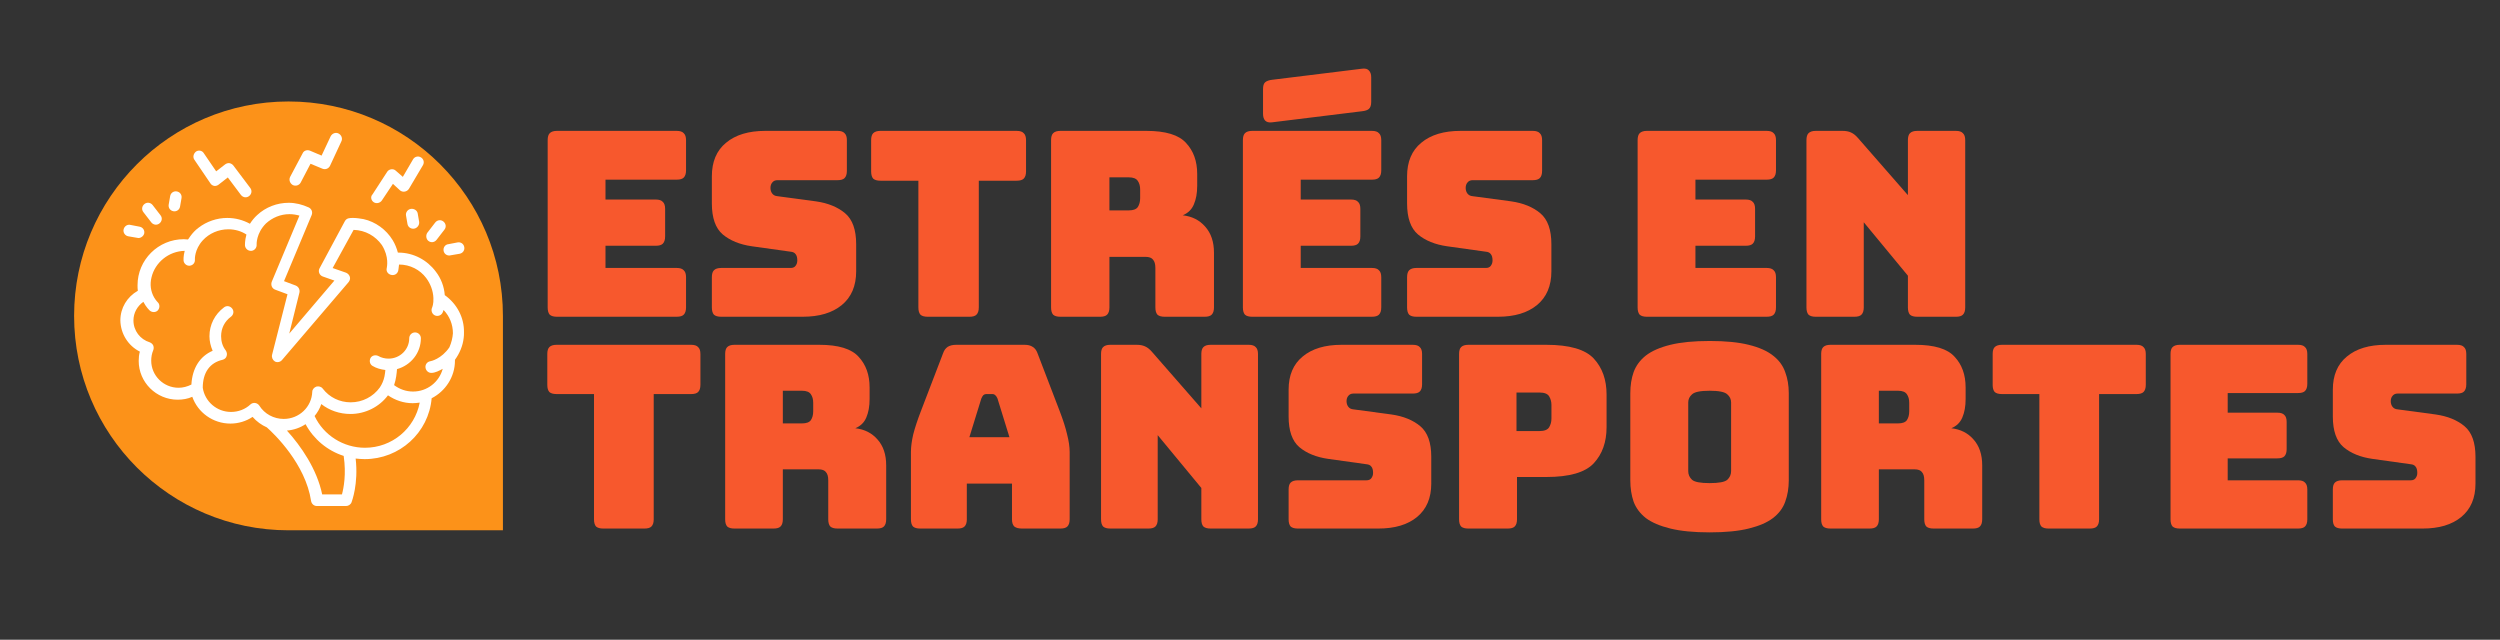 <?xml version="1.0" encoding="UTF-8" standalone="no"?>
<!-- Created with Inkscape (http://www.inkscape.org/) -->

<svg
   width="297mm"
   height="76mm"
   viewBox="0 0 297 76"
   version="1.1"
   id="svg5"
   inkscape:version="1.1.1 (3bf5ae0d25, 2021-09-20)"
   sodipodi:docname="dibujo.svg"
   inkscape:export-filename="C:\Users\victo\Desktop\dibujo.png"
   inkscape:export-xdpi="96"
   inkscape:export-ydpi="96"
   xmlns:inkscape="http://www.inkscape.org/namespaces/inkscape"
   xmlns:sodipodi="http://sodipodi.sourceforge.net/DTD/sodipodi-0.dtd"
   xmlns="http://www.w3.org/2000/svg"
   xmlns:svg="http://www.w3.org/2000/svg">
  <rect x="0" y="0" width="297" height="76" fill="#333333" stroke="none"/>
  <style
     type="text/css"
     id="style2">
    @font-face {
    font-family: &quot;Bungee&quot;;
    font-weight: normal; /* descriptors should match your styles */
    src: url(&quot;data:application/font-woff,wOFF%00%01%00%00%00%00%12%AC%00%12%00%00%00%008%DC%00%01%00%00%00%00%00%00%00%00%00%00%00%00%00%00%00%00%00%00%00%00%00%00FFTM%00%00%01%94%00%00%00%1C%00%00%00%1C%8B%7B%DFqGDEF%00%00%01%B0%00%00%00%1C%00%00%00%1E%00%27%00%23GPOS%00%00%01%CC%00%00%03%D3%00%00%21%C6%98%CD%AC%23GSUB%00%00%05%A0%00%00%00%7C%00%00%00%DE%1B%A53vOS%2F2%00%00%06%1C%00%00%00L%00%00%00%60%99%15%E8%D5cmap%00%00%06h%00%00%00%92%00%00%01%9AlT%5C%85cvt%20%00%00%06%FC%00%00%00P%00%00%00P%1E%3E%25~fpgm%00%00%07L%00%00%01%B1%00%00%02eS%B4%2F%A7gasp%00%00%09%00%00%00%00%08%00%00%00%08%00%00%00%10glyf%00%00%09%08%00%00%05%5D%00%00%08%1C%25%80%E7%DChead%00%00%0Eh%00%00%005%00%00%006%15%EA%BB%C5hhea%00%00%0E%A0%00%00%00%20%00%00%00%24%12%D8%00Vhmtx%00%00%0E%C0%00%00%00%5E%00%00%00th%8E%04%FDloca%00%00%0F%20%00%00%00%25%00%00%00%3C%26%8E%29.maxp%00%00%0FH%00%00%00%20%00%00%00%20%017%00%E8name%00%00%0Fh%00%00%02%0B%00%00%04%B0Op%A6%10post%00%00%11t%00%00%00v%00%00%00%E2%CA%18%7F0prep%00%00%11%EC%00%00%00%BD%00%00%011%C6%F4%FC6%00%00%00%01%00%00%00%00%DA%87o%8F%00%00%00%00%D2%D6%BEa%00%00%00%00%DE%1D%B1%80x%DAc%60d%60%60%E0%01b1%20fb%60%04B%19%20f%01%F3%18%00%04%D2%00Kx%DA%CDZ%BDo%D3%40%14%BF%A4%A8%D0%08%25-%CA%88%C4%0A%08%21%A42%F0%07T%A8C%C5%80%18%B300%15U2B%2C%CC%9D%BB%7B%EE%EC9%BBg%CF7%7B%BF%81%C9b%F2%F1%EE%7C%CE%7D%F8%CE%E7K%EEP%7B%8A%13%C7%F1%BB%97%DF%FB%BD%CF%06%CD%10B%0B%F4%1E%7DB%F3%8B%8FW_%D0%F2%FB%D7%9F7%E89z%04%EF%23J%D1%1C%9Ef%C6%D9%FC%FA%DB%8F%1B%B4%FCu%0D%C75%7Fg%C6%8F%08%AE%1F%A3%A5%F8%D4i%F7%BC%BA%40%F3%D5%07%F4%04%A1%D5%CB%D5%3B%F4%1A%BD%05I%84b%8AQ%92%3F%DA%B0%95Hv%0D%8BP%92D6%01%BDI%22%BD%89XM%22%BD%93i.wI%82I%3A%C4%CFi%AE%21Ob2%3C%15%CA%ED%D6%8A%12%E6%C7%92f%FCU%C9%8E%FB%C86%F5f1%40%AC%92nv%B2q8%5E%B1%11%D6d%E7%26%07%D3xQ%02%99e%3A%AFT%F1%96%AF%E3%EC%17f%CB%106%82%BF%97%3D6S%ECAsz%3B%D5bm%23Q%E8%F9%D8%C7%98%DD%AE%5CW%C8%21%8D%3Cgg%CCR%3A%87%DD9L%8D%E3zD%1F%DE1%C5.B%D3f%AA%F5B%AC%D3a%D2%C9%1EbBo%F9%B9%C0D%B5%27%3B%F3a%22%A4ai%D3%F18%A9V%1C%2Aw%C7%F2%3C%C8%C6%0Ef%D4C%5DL%CC%C5%27%1B%5D%17z%A9XO%D8r%F7%5C%D2%C2%81I%23s%B8%E2oF%AD%C3%B9T%07%F8C%FC%A8%B9%E0%C7u%B0%17%0B%ADG%ABB%29%3B%A8z%A4%2Fha%F1%09%87%B7%B4M%DB%F8%7C~%E8%E9%F1%23%FFPr%8F%90%60%08%EE%B3%B3%DF%BF%C5%9Dd%E75%11%F2%A5%FF%FE%89%F1%24%24~%27%AE2SU%5B%BEl%F3P%BF%85%2FNj%9E%B9~%40%7DZJ%D9%24Y%B59%B3%3C%E6%CFNY%F7%7D%F6%E7%EC%2Ft%E9oxM%82%93T%8BD%F9vyD%B9%05%C4%F6%CA%40%2F%B2mb%EA%EB%B4z%99%C2%F2%AC%C2%04%7B%E6%7C%15j%9E%9A%5E%FF%C6%8E%B2J%1D%96%AE%7F%28%E8g%D8%21%8B%1D%EB%E9%3D%C8%AD%C6%E5%EE%DF%F5%A7%E2%99%CB%EE%F1%F0%EFz%90%18%D5%8A%A8%3FbjfL%90%94Z9%FE%D4%07s%1Cp%9C%F9%E3%FF%CE%EB%FB%E0%01%9EV%D9%EAHW%8D%C9%17D%22_%8C%06%A9Xv%28%86%DDX%FFT%EB%96%E4%F1%E4%9En%BB%D7%87%D4-%F6N.%24%1A%C6%97K%B7%3C%8E%97cr%1D%D5%3C%A6%5BG.6%E67%1A%9A%B5%C5n%98%D9%3A%0C_%87%8F%E0%F0l%C3%F9%E0%D6%97%E8QC%F0l%DBG%A5%11m2%C8%8C%95%B1%13%91%DEl%5C%E33%C4%B6j%2B_%1DC%CF%E9%86%FE%96%FD9%FBt%2F%8B.%60%BD%D2%EA%C9%82%F5%E6%ED%5D%7B%C7Q%DE%C4%AB%B4%87%DF%7D%BC%9B%F3%B1%D1%ECo%15%CCk%C7%94%B0T%26%0D%8D%3AU%02%96a%AB%1F%17%0C%D9q%9E%0D%EB%3C%9D%0F%B6%2B%D3%B3%13hp%09%DAeV%7F%2B%24%AB%CC%0E%863%A6%F0%D9n%8A%16%2A%DB%85%7F%D7i%FE%A7%E5%E9%EE%2B%F7%04%CC%C6%C7%10%AC%F7%AC%C1%1A%C7%84%27%3C%3E%EC%A6%1C%DE%3D%2B%DE%17%E5%23%13N%93%8D2%86%D4c%7Do%97%0F%DD%F8%0C2%85%F4%9Djl%1Ec%ABw%84Dl%99%5Ez%27%B9%3CN%16%86g%93%5D%97%919%EE%C9x%DC%CB%D4%D8%AF%B3%B8%9BH%1E%923%EC%B2%BB~%CA%CBo%ECgh%ACj%EE%90%FE%2A4%BFZ%EA.%EC%C9WdZ%A4%D0%D9%CAX%C8%E2%E4%F4~%C8%B6%8F%CAW%CE%B3%DC%CE%B3%40%0C%B0%23%9E%91%18%B3%2CeF%DB%A4%99%EF%25%9A%01%1D%C1c%C9%7Fsq%82%1Ew%BF%BC%60%BF%9E%10W%E7p%FD%08%1D%F3%F7%9E%C2%D5%25%AC%93%7F%83%22%C9%D9%00x%DAc%60d%60%60%E0bpcH%60%60rq%F3%09a%E0%CBI%2C%C9c%90b%60%01%8A3%FC%FF%CF%C0%08%84%02%0CL%CE%8E%21%0A%0C%12A%FE%BE%0A%40%1EL%1CD3%01%95120%E5%E4%27%E70%F0%E5%17%A5%E41%88%80E%18%C0%24P%86%81%0D%A8%83%0D%C8c%02%CA%18%40YN%0C%11%0C%CC%60%15%02%60q%09%A8%1E%18%C6%2F%C7%C8%20%04%C4%7CP%3B%F0%88%02%00%3B%25%11%5Cx%DAc%60f%3E%C78%81%81%95%81%85%D5%98%E5%2C%03%03%C3%2C%08%CD%04%C2i%0CH%40%81%81%81%1DH1%C2%F8%29YE%0A%0C%0E%0C%0A%AA%7F%D8%1E%FE%7B%C8%C0%C0%2B%C4%5E%AE%C0%C08%19%24%C7%C2%C0z%18%AC%85%19%00y%D9%0Dax%DAc%60%60%60f%80%60%19%06F%06%10%98%02%E41%82%F9%2C%0C%15%40Z%8AA%00%28%C2%C5%A0%C0%A0%C3%E0%C8%E0%CA%10%C0%10%C2%B0%80%E1%A4%02%97%82%BEB%BC%EA%9F%FF%FF%81j%60r~%0CA%609%06%98%DC%FF%C7%FFo%FC%3F%F2%FF%E0%FF%9D%FFw%FC%CF%FD%EF%FA%80%FF%FE%EB%FB%7Bn%29%40%ED%C2%01%18%D9%18%E0%0A%18%99%80%04%13%BA%02%88%93a%80%05%9B%21%AC%40%CC%06%E3%B0sp2pq%F30%90%04%F8%18%A8%02x%C9%D2%05%00%FA%09%22%87%00%00%00%00%05%C3%05%C3%01%87%01%3B%01%5C%01o%01u%01%7F%01%83%01%8C%01%91%01%AC%02%1A%01%D1%01%BC%01%C0%01%C5%01%CB%01%D1%01%D5%01%DF%01g%01_%01B%01N%01x%01P%01Y%01%BE%00%C7%01%94%01%85%00%AF%00%2B%00-%01%B4%01%C8%00D%05%11x%DA%5DQ%BBN%5BA%10%DD%0D%0F%03%81%C4%D8%209%DA%14%B3%99%90%C6%7B%A1%05%09%C4%D5%8Dbd%3B%85%E5%08i7r%91%8Bq%01%1F%40%81D%0D%DA%AF%19%A0%A1%A4H%9B%06%21%17H%7CB%3E%21%123k%88%A24%3B%3B%B3s%CE%993K%CA%91%AAw%E9k%CFS%E7%24%90%C2%DD%06%CD6%FDNH%B5%B3%00%F7%A4%EB%EB%8D%8C%B4%83%07Zlf%F4%CAu%FB%FE%0B%06%9B%D1%94%3Bj%00%E5%3Do%29%0F%19M%3B%81Z%B4%A7%FE%D1%FC%0A%86%FB%FC%1F%F3%3B%18%B44%D3%F4%D4%3A%09%E9%21%04%E6%9BqK%83%EF%19%CD%BA%CB%0F%FA%82%D5%E1b00%A4%98%A6%E2.%3F%A6R%FE%B74%E7j%CB%B0%B5%91%D1%BC%833%11%F9%C94%40Skm%04%9A%FE%D4%21%D5%F3q%14K%90%CB%A6%B16%98%98%B2%FE%24%13%C1%85%C9tUS%B5%CC%F8%DA%C1%5D%B2%B3%E8%60%83%2A%CD%81%07%D8%C3Vy%0C%1E%0E%0F%26%14%D2%B7%24%CA%2C%0D%11%F6b%AB%C4%08%11%93%1C%0A9%E5%DC%C9%FE%A4%40%F9H%12%C6%BCIJ%3B%E3%86%B5%06%C6%91%D7%C0%A06O%B3%FF%3C%9BMmo%1D%C2%F8Y%1C%C1w%BF%19K%3A%F8%C8%86%DA%18%11b%3Bb%29%80%09DBFU%F9%86%1A%CF%BD%2C%06%E4R%FB%CF%40%94%80%E5%F1%8F%7F%9D%08%B4%EE%D8D%3C%97%B5u%0E1V%08z~%DB%DC%F2%CB%8A%BBV%B9%CE%8BBwo%AAj%A8%D2%29%CD%FB%5E%CE%BE%C7%03%9E%1E%0B%C3Ac%C1%9B%CF%FB%FEJ%81%FA%3C%2C%AE4h%0E%04Cz7z%FF%A2%B5%EA%88%AB%BC%17%3E%B2%27%D3%BF%B1Z%00%00%00%00%01%00%01%FF%FF%00%0Fx%DA%8D%95O%8C%13U%1C%C7%DF%9B%CE%F4%CF%DA%96N%DB%D9v%FBo%3B%F3%DA%BEm%C6%DDn%3B%DB%96%C2%B6%60%82%98p%F0%40%82%F1%60%C0D%0F%1BBl%88%07B%3C%18%E2%09%92%86%83%1Ae%83%069%18%A2%883%B3%D5%90%25%01%22%E2%01%DD%18%82%B8%07%FF%C4E%3D%8CJ%F4%E0%01Wv%F0%F7%5E%17%D8MP%9C%C3%FB%BD%F7%26%93%7C~%DF%DF%F7%F7%1B%24%A0m%08%09%CFK%BB%90%07%F9%D0%84%85Qe%DA%F6%89%A5%9B5%CB%2B%7D%3Bm%7B%04%D8%22%CB%C3%AE%25vm%FB%BC%F4%F6%B4%8D%D9%BD%21%ABrQ%95%D5mB%DE-%E07%DD%19i%D7%F2%FB%DB%C4%05%84%10F%FB%EF%18%C2I%C1%40%194%81%CCP%A5%1F%17%91_%D4%CDT%C5%12%83%0E6%B3%15%13%7D%DD%0F%28h%83%A8%AF%06%2B%87u4Ym%CAS%0DC%AD%0D%2Br%DC%ABc%AD%D4%C6S%8D%CD%B8%D6hc%A2%95%F6k%14%BFM%C9%BB%87a%21%B4%97%CE%FE%40%B5y%5Ca%07%F7%E5%E3%C7%08%DDII.%3D%AA%01%02%12P%17%21iF%BA%84T%A4%A3%9D%C8%1EEH7%E3%06%8F%B6_X%5D%FA%29m%D4%1F%D2%AD%94%0F%B0%1EeXV%3A%E2%98%E9%88%95%C4%BA%25%87%1Dk%1Cb2-G-%8D%B4Z%C8%F2kr%D4%A4%AD%01i3%D6%C1%8C6%11%CBaFLT%ADT%07%5D%06%3B%ACz%260%24%E1%F5u%E9%D8%5C%D0%28%0B%94%1A%C1%B9rI%A3%EE%95r%C9%7D%1D%B0%AFQ%0D_%C7%8F%3D%EB%8F%05%8D%60%CC%BFC%C8%B4%DF%D9%8B%AF%12U%25ne%EF%89%CE%CAO%2C%3B%9Cso%40%14%E6q3%2A%CBQ%C45%EE%21%24.B~%04%3D%81l%15%B2%B2%92%01%C7%16%21%29%2B%14p%FA%E1%84%2ABba%2F%24V%E0%89%25%A3%8E%19%AA%D9I4%A4%CFmM%06%02%BA%99%A9%C1%26%16%D0%AD%E2%3A%F1%B3%98%25%A0%3C%60%A7%95z%84z%3EfL%2B%9F%E3%A3%5C%F9%FDB%9D%C5%DB%3B%28%D9%21%F1b%FCA%C9%5B%84~C%89I%E8%EFpq%8FW%3A%08%BC%1Az%1C%D9yV%0D%C5%E0%913%9B%21%83Gl%12%0E%9B%91%1D3%13%B1F%B0n%06jVTv%AC%020Zb%1E%2A%11H%B7V%0B%00%D6%18N%E05%9Ea%88m%8C%E5%7B%B0%D7i3%8D%21b%83%C3.P%E2%9E%1CD%0E%3B2%EAn%C2%7D%F6j%F9%2A%CF%02%9FZy%86%21%0B%E8%C0%9D%25%A9%2B-%21%05%14%DE%84l%99%29%3C2%E4%D8%5E%A6p%FE%91%7B%B2%0E%87%1Ds8be%C0%27A%F0%0BHie%86%81R%F6%82_%26%AB1y%AA%23%18%B5%9C%00xa%81h%13B1%3El%D4%1Auy%AAD4%AFr%A0%D9%5B%BEp%FEVo%E3%C6%DE%AD%F3%E7%FF%EE5%F1%D5v%B7%DB%EE%BC%D0m%E3W%84%F9%DD%B3%DDv%BB%7Bl%CF%CA%F6%DD%B3%FB%3A%9D%7D%B3%A7%CA%CD%26sR%B3I%07%3Eg%BA%8E%83%AEq%94C%5B%90%1De%8A%F2Eb%A09%BF%D3%0F%29Q%09%AC%10bV%18%E5%CCa%60Vjf%98%0Bl%0568V~%8D%03%F2%5CJ%95%DC%F5%B1%C1%FAo%AA%A43%1D%85%17q%E2%8B%05%F7%97%DF%40%C4K%94%E0%85%B3%9BK%C5%E9%B3%5C%CC%EFmw%D9%FE%CE%3D%CD%AC%FAk%87%EE%A3%9D%BB%7C%B3%DC%A7%E3%E8%B9%81S%CD%98%C1%E3%00q%DC%EB%F43%05%95%21f%18%E2%04G%CC%02b%A1fg%B9%5B%B3~pk6b%25%806%02%22W%20%26%B2%D0%89c-3%22%9BAh%CCB%06%8E%C1%D6z%17%FB%D6%F6%25%E8%AD%3E0%A5%F7~%3Ecl%E9%1E%86%8C%3E%A1%1A%D1%DD%25%D8%5D%86%DC%BE%9C%AD%17%8B%F5Y%9E%DB%857%F6%3Cu0%15%3C~%C8%7D%92wdk%5Cw%BB%B0%F3%94%9B%E5%ED%E5%26%F8%7B%06%FAq%09%F2%1CGc%C8%D6%99%5BD%E8%C7%18%CB0%E3%E1i1ldeD0G%A8%C0-%5C%E7%A8%8D%FAT%89%16%270%1Bv%F7%FB%0F%BC%11%1FNH9%7C%B7%F5f%00%95%A6S%A9%B4%BBp%F4%C3%1B%9F%09%1D%EEh%92%CEf%D3%B8z%D4%FC%F1%F2%CAAp5k%B8%24Q%05%3D%FE%DA%E9%C53%E7%08%FD%93%12-%9D.%0A%E5%F8%AB%1F%2C%9E%99%27%AC%17%5BP%13%2F%B0%8E%ACw%0C%1F%1E%89%21%C7%0C%D60%0CkS%01%A7%28%8E%1DVX%0D%C201l%25%CC%B6%0A%82%99%91%E6%8E%89%D5%D72%DF%9F%81Z%A9E%A8%D8%E2%88%D7%60%E0A%8F%C1%B0%23%E2%A1%5B%EC%0A%96%DB1%B6%F1%DC%24%AB%1E%11%17%7D%7D%F0%88%81%CC%87M%B3%A9%87M%B3%3A%0C%8DFj%DE%F7%D5%C5%97%90%A2%0F%85M%1A1%CB%17%AD%EA%C8_f%E5%22%1C%E6%C6h9%A6%9B%D5%C8%DCd%B5%12%D3m8%E6%8F%E4%8F%10oX%8E%B6l%B8%83%80%3E%1A%2BOVie%82%3Fx%DD%C9%DC%9A%C2V%12%81%DF%0A%AD%FF96%99L%CDbc%60J%C9%FB%DFc%F4%04%14%FA%0Aa%2F%1B%E4%DFf%AA%97~JG%C5%A7%C5%A2vy%10%F9%8C%85G%BA%04u%F5%A0%2A%B2%11%2B%29_%B0%B0%BA%60S%E4%BF%5E%8F%82%7C%F0%EB%1D%04K%E2%95%AC%C2%8F%8B%7D%BC%DC%86o%FE%01%E7%DF%00%FD%00%00%00x%DAc%60d%60%60%00%E2_S%1DY%E2%F9m%BE2%C8s0%80%C0%A5k%FB%12A%F4%3D%D9%8D%0D%0C%0C%FF%8DY%0F%B3o%01r9%18%98%40%A2%00%3B%FD%0BO%00%00%00x%DAc%60d%60%E0%15%FA%D1%C9%C0%C0%BE%81%81%E1%FF%7F%D6%C3%0C%40%11%14%20%0B%00%7Cp%05%3Dx%DAcz%C3%E0%C2%00%04L%AB%18%18%18%CF000%0B1%14%B2%5Eg%C8g%B5f%E8ecc%E8e%7D%CAP%CEZ%02%A4%3F%02%B11C%06%AB%3D%83%25H%1DH%9E%F9%06%03%03%FB%06%A0%1E%28%CD4%01h%C6%1B%20%F6%80%60%86o%40%BA%13H%E7Bh%90%1C%EB%21%06%06%00A%0A%15%E4%00%00x%DAc%60%60%D0%81%C2%3C%86%7B%8Cf%8C%7D%8C%8F%98%8C%98%961%FDav%01%C2%17%B8%21%0B%1F%00%CB%E3%12%FA%00%00%00%00%01%00%00%00%1D%004%00%02%00%00%00%00%00%02%00%01%00%02%00%16%00%00%01%00%00%B0%00%00%00%00x%DA%9D%93Mn%13A%10%85%DF0%21%10%11%BCAB%08%21%D4%0B%94%15L%82%93%28%22%DE%00B%96%88%82%00%07%C1%DA%C6N%ECdl%87%99%C1%B9%05b%C9%09X%B1%E6%0C%FC%9C%00%8E%C0%19%10%E2%EB%9AN%FC%23%16%16ju%F7%EBW5U%AF%ABz%24%5D%D1%2F%C5%8A%16%96%24%AD0K%1Ci%99S%89%CF%A9%A2j%C01%E8~%C0%0B%BA%A1%2C%E0%F3%1A%E8%5D%C0%8B%F0%BF%03%BE%A0Ft-%E0%8BZ%89%0E%03%5E%02%BF%0F%F8%92nE%9F%03%5E%06%FF%0C%F8r%E4%A2%3F%01W%B4%11%DF%0C%F8%8B%AE%C6%8D%80%BFj-%EE%06%FCM%95%F8C%C0%DF%B5%18%7F%2C%F1%8FX%D7%E3Oz%A9%0Ej%0B%F5%F4ZM%A5r%B6%16%C6%0E%C0%1E%E5z%A8%B7%9C%0E%C0%1D5%98%07%9CS%AC%99%EE%2A%D1%9A%8D%9A%DA%3A%84q%A0I%FF%3B3_L%DA%DC%8C%ADT%93%A3f%88%8F%9B%8A%FEL%7BgLM%5D%3C%0A4%7B%BF%D1%19%9Fh%8BN%D4%D4%27%DA%11%B1%BC%CF%3ElJ%C4%16%96D%9B6%EFY%CC%F9U%F6%D0%E4%2B%E3%88%97%B1%B7a%FB%E6w%047%24%87%D3%0B4y%DF%BAi%2A%40%3EF%06%D7dO%F4%88%7DD%A46%96%1D%F3%F1%D5%ED%B2%0E%AC%0ECr%E4szu%E1%0A%1Dk%5B%AB%8C%13%1BI%A8%7FbU%E9%CF%E5%E35%97w%1B%AB%DE%B3%FB%14x7M%FD%E9%EDS%7B%23%1D%BCrV%AF%CFW%A8m%1Ds%A6%B1c_%3F%D6.%FBS2wL%F38%F2%EET%84%DB0%FF%EA%B7%9FnB%D9t%DEq%2FF%CC%9Eu%AB%C5%EA-%27%9C%BD%8E%B2Su%3D%D0s%C3%055p3%F5%C8%89%99%E1%7F%0C%97%931%B7X%09%3A2%BA%BE%8A%FE%3Az%FF%E7%9BWhiQ%C1%D3%5B%97%2F%F3I%B8%E1N%E8%E4%3A%BC%B7m%12%7B%9D%97%B9%0D%DE%82%A9%E2%5Be%F8%BA%EE%DB%CB%F1%7Fcjoy%B2Go%B0%F4%C8%EB%3B%94%FE%05%DD2%B8%BF%00x%DA%7D%C5%3D%0F%C1P%18%05%E0sZZ%DF%C5n3%18%DF%FB%D6m%19%1BI%FF%89%20%11%B1%18%FC%7B%91%7B%AC%9E%E5A%86%FF6%003%E6%C8Qa%8B%1D%02%1C5%22%1A%B4%1C%E0%CC%21%0B%96%1Cq%CC%09%A7%9Cq%CE%05%2B.%B9%E2%BA%B8%DC%DF%CFkHy%F9z%DC%CC%3A%FB%EEf%BF%83v%5D%EB%BD%8E%BA%D1%AD%3E%E8%A3%EE%D2%DE%A7c%3A%F6%A7%0F%B0%0F%27v%00%00x%DAE%CE%3B%0E%82%40%10%80a%16dy%8A%3C%D6%92%04m%B7%B3%B6%B0%10%2C%88%89%B1%82%C4%03x%02%1B%0Bm%AC%8C%1E%C5%0CV%C6sx%1Eq%D4q%ED%E6%FB%93%99%CC%8D%B5%07%60%27%AD%04%7BQ5%8C%9D%EB%A6%E0%B2%1A%40X%97%20%968%EC%EB%14%B8%5CU%1A%18Y%0E%86%9C%82%93%E5W%E3%A9%CB%0Fl%84s%24X%08%7BF%E0%08kD0%11%3C%25t%10fBp%DF%D7%1E%04%0F%E1n%09%3E%C2%1B%12%BA%08%DF%FF%82A%40%AF%C4X%83%8B.%1B%A3%D8%20%23d%BCV%0C%91%D1D%B1%87%0C%C7%8AI%96%DF%B5%60%D7j%AA%88wI%18%FF%97%3E%AE%88%F9%8F5%08%F9%02sgV%AF%00%00%00&quot;) format(woff);
    }
  </style>
  <sodipodi:namedview
     id="namedview7"
     pagecolor="#ffffff"
     bordercolor="#666666"
     borderopacity="1.0"
     inkscape:pageshadow="2"
     inkscape:pageopacity="0.0"
     inkscape:pagecheckerboard="0"
     inkscape:document-units="mm"
     showgrid="false"
     inkscape:zoom="0.83402492"
     inkscape:cx="417.85322"
     inkscape:cy="214.62188"
     inkscape:window-width="1440"
     inkscape:window-height="890"
     inkscape:window-x="-6"
     inkscape:window-y="-6"
     inkscape:window-maximized="1"
     inkscape:current-layer="g42"
     height="209mm" />
  <defs
     id="defs2">
    <rect
       x="261.978"
       y="642.651"
       width="322.173"
       height="53.413"
       id="rect24435" />
    <rect
       x="250.956"
       y="423.912"
       width="518.869"
       height="115.304"
       id="rect5518" />
    <clipPath
       id="a">
      <path
         d="M 346.387,153 H 1092 V 810 H 346.387 Z m 0,0"
         id="path260" />
    </clipPath>
  </defs>
  <g
     inkscape:label="Capa 1"
     inkscape:groupmode="layer"
     id="layer1" />
  <g
     inkscape:groupmode="layer"
     id="layer2"
     inkscape:label="Trazado">
    <g
       id="g42"
       transform="matrix(0.265,0,0,0.265,-109.969,32.371)">
      <g
         id="g278"
         transform="matrix(0.207,0,0,0.207,367.83,-51.041)">
        <path
           fill="#fc9219"
           d="m 852.602,-123.782 c -256.462,0 -464.348,207.886 -464.348,464.348 0,256.462 207.886,464.348 464.348,464.348 H 1316.949 V 340.565 c 0.08,-256.462 -207.886,-464.348 -464.348,-464.348 z m 0,0"
           id="path30"
           style="stroke-width:1.147" />
        <g
           id="g313"
           transform="translate(141.587,-57.652)">
          <path
             fill="#ffffff"
             d="m 895.523,152.031 c 5.676,3.785 13.875,1.895 17.66,-3.785 l 23.965,-35.957 c 0,0 15.137,13.879 15.137,13.879 5.676,5.047 15.133,3.785 19.547,-3.152 l 30.273,-51.102 c 3.785,-6.305 1.262,-13.875 -4.414,-17.031 -6.309,-3.785 -13.875,-1.262 -17.027,4.418 L 958.59,97.148 943.453,83.902 c -2.523,-2.523 -6.305,-3.785 -10.09,-3.156 -3.785,0.633 -6.938,2.523 -8.828,5.68 L 893,135 c -5.043,5.047 -3.152,13.246 2.523,17.031 z m 0,0"
             id="path271" />
          <path
             fill="#ffffff"
             d="m 720.203,114.812 c 6.305,3.156 13.875,0.633 17.027,-5.047 l 21.441,-41.004 25.859,10.723 c 6.305,2.523 13.242,0 16.395,-6.309 L 825.523,20.188 c 3.152,-6.309 0,-13.879 -6.309,-17.035 -6.305,-3.152 -13.875,0 -17.027,6.309 L 782.637,51.098 757.41,40.375 c -6.305,-2.523 -13.242,0 -15.766,5.676 l -27.117,51.098 c -3.152,6.309 -0.633,13.879 5.676,17.664 z m 0,0"
             id="path273" />
          <path
             fill="#ffffff"
             d="m 541.727,111.027 c 1.895,3.156 5.047,5.047 8.199,5.68 3.152,0.629 6.938,-0.633 9.461,-2.523 l 20.18,-15.773 c 0,0 28.379,37.852 28.379,37.852 4.414,5.676 11.984,6.938 17.66,2.523 5.676,-4.414 6.938,-11.984 2.523,-17.664 L 591.551,72.547 c -1.895,-2.523 -5.047,-4.414 -8.199,-5.047 -3.152,-0.629 -6.938,0.633 -9.461,2.523 L 554.34,85.164 527.223,45.422 C 524.07,40.375 516.5,38.48 510.824,42.266 c -5.676,4.418 -7.566,11.988 -3.781,17.664 z m 0,0"
             id="path275" />
          <path
             fill="#ffffff"
             d="m 413.707,195.562 c 4.414,5.676 11.98,6.938 17.656,2.523 5.676,-4.418 6.938,-11.988 2.523,-17.664 l -17.027,-22.082 c -4.414,-5.676 -11.984,-6.938 -17.66,-2.523 -5.676,4.418 -6.938,11.988 -2.52,17.664 z m 0,0"
             id="path277" />
          <path
             fill="#ffffff"
             d="m 461.637,171.59 c 6.934,1.262 13.242,-3.156 14.504,-10.094 l 3.152,-18.297 c 1.262,-6.938 -3.152,-13.246 -10.09,-14.508 -6.938,-1.262 -13.242,3.156 -14.504,10.094 l -3.156,18.293 c -1.258,6.941 3.156,13.25 10.094,14.512 z m 0,0"
             id="path279" />
          <path
             fill="#ffffff"
             d="m 363.883,225.84 c 0,0 21.441,3.785 22.074,3.785 5.676,0 11.352,-4.414 12.613,-10.094 1.262,-6.938 -3.152,-13.246 -10.09,-14.508 l -19.551,-3.785 c -6.938,-1.891 -13.875,3.152 -15.137,10.094 -1.262,6.309 3.152,13.246 10.09,14.508 z m 0,0"
             id="path281" />
          <g
             clip-path="url(#a)"
             id="g285">
            <path
               fill="#ffffff"
               d="m 1049.402,353.27 c -1.262,-18.293 -8.195,-36.586 -19.547,-51.098 -18.289,-24.602 -47.93,-41.004 -80.727,-41.004 -0.629,0 -0.629,0 -1.262,0 -2.52,-9.461 -6.305,-18.926 -11.352,-27.125 -13.875,-22.711 -37.207,-39.742 -63.062,-45.422 -7.57,-1.262 -15.137,-2.523 -22.703,-2.523 -6.938,0 -13.875,0 -17.66,6.941 0,0 -54.867,102.195 -54.867,102.195 -3.785,6.938 0,15.141 6.938,17.664 l 25.227,8.832 -97.75,114.812 22.07,-88.949 c 1.262,-6.309 -1.891,-12.617 -8.199,-15.141 l -25.223,-9.461 59.91,-143.203 c 2.523,-6.309 0,-13.246 -6.305,-16.402 -13.875,-6.309 -28.383,-10.094 -43.516,-10.094 -25.227,0 -49.824,9.465 -68.113,26.496 -6.305,5.68 -11.352,11.988 -15.766,18.926 -15.137,-8.199 -31.531,-12.617 -49.191,-12.617 -22.07,0 -44.773,7.57 -62.434,21.449 -6.938,5.047 -12.613,11.355 -17.656,18.293 -0.633,0.633 -4.418,6.941 -5.047,6.941 -3.152,0 -5.676,-0.633 -8.828,-0.633 -55.5,0 -100.273,44.789 -100.273,99.676 0,3.785 0,8.199 0.629,11.984 -23.336,13.246 -37.84,37.219 -37.84,64.344 0.633,29.02 17.027,54.887 42.254,67.5 -1.891,6.309 -2.523,13.25 -2.523,20.188 0,46.051 37.84,83.902 84.508,83.902 10.723,0 22.074,-1.891 31.535,-6.309 11.98,34.066 44.773,58.039 82.613,58.039 17.027,0 34.055,-5.047 47.93,-14.512 8.828,10.094 19.551,17.664 30.902,22.711 16.398,14.512 83.879,79.488 95.859,159.605 1.262,6.309 6.309,10.723 12.613,10.723 h 63.066 c 5.043,0 10.09,-3.152 11.98,-8.199 0.633,-1.895 15.137,-39.746 8.832,-94.629 6.305,0.633 13.242,1.262 19.547,1.262 75.68,0 138.746,-57.406 145.051,-131.844 29.641,-15.141 50.453,-46.051 50.453,-81.379 0,-0.633 0,-1.262 0,-1.895 10.09,-13.879 17.027,-30.277 18.918,-47.312 0.633,-3.785 0.633,-8.199 0.633,-11.984 0.629,-32.172 -15.137,-61.824 -41.625,-80.75 z M 826.785,784.766 h -42.887 c -11.352,-54.883 -46.039,-104.719 -76.309,-138.152 15.137,-1.262 29.012,-6.309 40.363,-13.879 17.656,32.805 47.297,57.406 82.613,68.762 0,0 0,0.629 0,0.629 5.676,38.484 0,68.762 -3.781,82.641 z m 49.82,-100.934 c -46.668,0 -89.555,-27.125 -109.105,-68.762 6.309,-7.57 11.355,-16.402 14.508,-25.863 17.656,13.879 39.73,21.445 63.062,21.445 32.164,0 62.438,-15.137 81.355,-40.371 15.766,10.723 34.055,17.031 53.605,17.031 5.047,0 10.09,-0.629 15.137,-1.262 -10.723,56.145 -59.914,97.781 -118.562,97.781 z M 1059.496,466.191 c -17.031,25.234 -40.363,30.281 -41.625,30.281 -6.938,1.262 -11.352,7.57 -10.09,14.508 1.262,6.309 6.305,10.727 12.613,10.727 8.199,0 17.656,-5.047 24.594,-8.832 -7.566,28.387 -33.422,49.203 -64.324,49.203 -15.137,0 -29.012,-5.047 -40.992,-13.879 4.414,-12.613 5.676,-26.492 6.305,-34.695 29.641,-8.199 51.715,-34.695 51.715,-66.867 0,-6.941 -5.676,-12.617 -12.613,-12.617 -6.938,0 -12.613,5.676 -12.613,12.617 0,24.602 -20.18,44.156 -44.777,44.156 -7.566,0 -15.766,-1.891 -22.074,-5.676 -6.305,-3.156 -13.871,-1.262 -17.027,4.414 -3.152,6.309 -1.262,13.879 4.414,17.035 8.199,5.047 17.66,7.57 27.75,8.832 -0.629,4.414 -0.629,8.832 -1.891,13.879 -1.895,8.832 -5.047,16.398 -10.09,23.969 -14.508,20.188 -37.84,32.176 -63.066,32.176 -23.965,0 -46.039,-10.727 -60.543,-29.652 -3.152,-4.414 -8.828,-5.676 -13.875,-4.414 -5.043,1.891 -8.828,6.309 -8.828,11.355 -1.262,32.805 -28.379,58.668 -61.805,58.668 -21.441,0 -41.621,-10.723 -52.973,-29.02 -4.418,-6.309 -13.246,-7.57 -18.922,-2.523 -11.352,10.727 -26.488,16.402 -42.254,16.402 -30.902,0 -56.758,-22.711 -61.172,-52.359 0,-32.805 15.133,-54.254 42.883,-60.562 4.414,-1.262 7.57,-3.785 8.828,-8.199 1.262,-3.785 0.633,-8.203 -1.891,-11.984 -6.938,-8.832 -10.09,-19.559 -10.09,-30.914 0,-17.031 7.566,-32.172 21.441,-42.266 5.676,-4.414 6.938,-11.984 2.523,-17.664 -4.414,-5.676 -11.984,-6.938 -17.66,-2.523 -20.18,15.141 -31.531,37.852 -31.531,62.453 0,10.727 2.523,21.449 6.938,31.543 -27.75,11.984 -44.145,37.852 -46.039,73.176 -8.828,4.418 -18.289,6.941 -27.746,6.941 -32.797,0 -59.281,-26.496 -59.281,-58.668 0,-7.57 1.262,-15.141 4.414,-22.711 1.262,-3.152 1.262,-6.938 0,-10.094 -1.262,-3.152 -4.414,-5.676 -7.57,-6.938 -20.809,-6.309 -35.316,-25.234 -35.316,-47.316 0,-16.398 8.199,-30.91 21.445,-40.371 6.305,11.984 13.242,18.293 13.871,18.926 5.047,4.414 13.246,4.414 17.66,-0.633 4.414,-5.047 4.414,-13.246 -0.633,-17.664 0,0 -3.781,-3.785 -7.566,-10.094 -7.566,-13.246 -9.461,-28.387 -5.676,-43.527 7.566,-32.172 37.207,-56.773 71.895,-57.406 -3.152,11.988 -2.523,20.188 -2.523,20.816 0.633,6.941 6.938,11.988 13.246,11.355 6.938,-0.629 11.98,-6.309 11.352,-13.246 0,-0.633 -1.262,-21.449 17.027,-41.637 13.875,-15.141 34.055,-23.973 55.496,-23.973 13.875,0 27.75,3.785 39.102,11.355 -3.785,13.25 -3.152,23.344 -3.152,23.973 0.629,6.309 6.305,11.355 12.613,11.355 0.629,0 0.629,0 1.258,0 6.938,-0.629 11.984,-6.938 11.355,-13.879 0,0 -1.262,-23.973 20.18,-45.418 13.875,-12.617 31.531,-20.188 51.082,-20.188 7.566,0 14.504,1.262 21.441,3.152 l -59.91,143.203 c -1.262,3.152 -1.262,6.938 0,10.094 1.262,3.152 3.781,5.676 6.938,6.938 l 27.117,10.094 -33.426,131.215 c -1.262,5.676 1.262,11.355 6.309,14.508 5.043,2.523 11.352,1.262 15.133,-3.152 L 841.289,324.883 c 2.523,-3.152 3.781,-7.57 2.523,-11.355 -1.262,-3.785 -3.785,-6.938 -8.199,-8.832 l -29.012,-10.094 45.406,-82.641 c 25.227,0.633 47.301,13.25 61.176,32.805 16.395,25.867 10.719,47.945 10.719,49.207 -4.414,15.77 19.551,22.711 24.598,6.938 0,-0.629 1.262,-5.676 1.891,-13.879 23.965,0 45.406,11.355 58.652,29.02 9.457,12.617 15.133,27.758 15.766,43.527 0.629,12.617 -2.523,20.188 -3.152,21.449 -2.523,6.309 0.629,13.879 6.938,16.402 6.305,2.523 13.871,-0.629 16.395,-6.938 0,0 0.633,-1.895 1.895,-5.047 13.242,13.879 20.18,31.539 20.18,50.465 -0.633,9.465 -3.152,20.188 -7.566,30.281 z m 0,0"
               id="path283" />
          </g>
          <path
             fill="#ffffff"
             d="m 1014.086,235.934 c 5.676,4.418 13.246,3.156 17.66,-2.523 l 17.027,-22.078 c 4.414,-5.68 3.152,-13.246 -2.523,-17.664 -5.676,-4.414 -13.242,-3.152 -17.656,2.523 l -17.027,22.078 c -3.785,5.68 -2.523,13.879 2.519,17.664 z m 0,0"
             id="path287" />
          <path
             fill="#ffffff"
             d="m 975.617,166.543 c -6.938,1.262 -11.352,8.199 -10.09,14.508 l 3.152,18.297 c 1.262,6.305 6.309,10.09 12.613,10.09 7.566,0 13.875,-7.566 12.613,-15.137 l -3.152,-18.297 c -1.262,-6.309 -8.199,-10.723 -15.137,-9.461 z m 0,0"
             id="path289" />
          <path
             fill="#ffffff"
             d="m 1046.883,257.383 c 1.258,6.309 6.305,10.094 12.613,10.094 0.629,0 22.07,-3.785 22.07,-3.785 6.938,-1.262 11.352,-7.57 10.09,-14.508 -1.262,-6.941 -7.566,-11.355 -14.504,-10.094 l -19.551,3.785 c -7.566,0.629 -11.98,7.57 -10.719,14.508 z m 0,0"
             id="path291" />
        </g>
      </g>
      <g
         aria-label="ESTRÉS EN"
         transform="matrix(1.55,0,0,1.55,263.528,-751.217)"
         id="text5516"
         style="font-size:74.667px;line-height:1.25;font-family:Bungee;white-space:pre;shape-inside:url(#rect5518)">
        <path
           d="m 293.442,497.459 h -34.645 q -1.419,0 -2.091,-0.597 -0.597,-0.672 -0.597,-2.091 v -48.384 q 0,-1.419 0.597,-2.016 0.672,-0.672 2.091,-0.672 h 34.645 q 1.419,0 2.016,0.672 0.672,0.597 0.672,2.016 v 8.736 q 0,1.419 -0.672,2.091 -0.597,0.597 -2.016,0.597 h -20.608 v 5.749 h 14.56 q 1.419,0 2.016,0.672 0.672,0.597 0.672,2.016 v 7.989 q 0,1.419 -0.672,2.091 -0.597,0.597 -2.016,0.597 h -14.56 v 6.421 h 20.608 q 1.419,0 2.016,0.672 0.672,0.597 0.672,2.016 v 8.736 q 0,1.419 -0.672,2.091 -0.597,0.597 -2.016,0.597 z"
           style="-inkscape-font-specification:'Bungee, Normal';fill:#f7582d"
           id="path34" />
        <path
           d="m 329.88,497.459 h -23.595 q -1.419,0 -2.091,-0.597 -0.597,-0.672 -0.597,-2.091 v -8.736 q 0,-1.419 0.597,-2.016 0.672,-0.672 2.091,-0.672 h 20.085 q 0.971,0 1.419,-0.597 0.523,-0.672 0.523,-1.568 0,-1.269 -0.523,-1.867 -0.448,-0.597 -1.419,-0.672 l -11.2,-1.568 q -5.227,-0.747 -8.437,-3.435 -3.136,-2.688 -3.136,-8.96 v -7.84 q 0,-6.347 4.107,-9.707 4.107,-3.435 11.349,-3.435 h 20.907 q 1.419,0 2.016,0.672 0.672,0.597 0.672,2.016 v 8.885 q 0,1.419 -0.672,2.091 -0.597,0.597 -2.016,0.597 h -17.397 q -0.971,0 -1.493,0.672 -0.523,0.597 -0.523,1.568 0,0.971 0.523,1.643 0.523,0.672 1.493,0.747 l 11.125,1.493 q 5.227,0.747 8.437,3.435 3.211,2.688 3.211,8.96 v 7.84 q 0,6.347 -4.181,9.781 -4.107,3.36 -11.275,3.36 z"
           style="-inkscape-font-specification:'Bungee, Normal';fill:#f7582d"
           id="path36" />
        <path
           d="m 378.114,497.459 h -12.096 q -1.419,0 -2.091,-0.597 -0.597,-0.672 -0.597,-2.091 v -36.661 h -10.976 q -1.419,0 -2.091,-0.597 -0.597,-0.672 -0.597,-2.091 v -9.035 q 0,-1.419 0.597,-2.016 0.672,-0.672 2.091,-0.672 h 39.424 q 1.419,0 2.016,0.672 0.672,0.597 0.672,2.016 v 9.035 q 0,1.419 -0.672,2.091 -0.597,0.597 -2.016,0.597 h -10.976 v 36.661 q 0,1.419 -0.672,2.091 -0.597,0.597 -2.016,0.597 z"
           style="-inkscape-font-specification:'Bungee, Normal';fill:#f7582d"
           id="path38" />
        <path
           d="m 418.584,457.139 v 9.557 h 5.6 q 1.941,0 2.613,-0.971 0.672,-1.045 0.672,-2.539 v -2.539 q 0,-1.493 -0.672,-2.464 -0.672,-1.045 -2.613,-1.045 z m -2.688,40.32 h -11.499 q -1.419,0 -2.091,-0.597 -0.597,-0.672 -0.597,-2.091 v -48.384 q 0,-1.419 0.597,-2.016 0.672,-0.672 2.091,-0.672 h 24.864 q 8.363,0 11.499,3.509 3.211,3.435 3.211,8.96 v 3.435 q 0,3.136 -0.971,5.376 -0.896,2.165 -3.211,3.136 4.032,0.448 6.496,3.285 2.539,2.837 2.539,7.541 v 15.829 q 0,1.419 -0.672,2.091 -0.597,0.597 -2.016,0.597 h -11.573 q -1.419,0 -2.091,-0.597 -0.597,-0.672 -0.597,-2.091 V 483.347 q 0,-1.643 -0.672,-2.389 -0.597,-0.821 -2.165,-0.821 h -10.453 v 14.635 q 0,1.419 -0.672,2.091 -0.597,0.597 -2.016,0.597 z"
           style="-inkscape-font-specification:'Bungee, Normal';fill:#f7582d"
           id="path40" />
        <path
           d="m 494.519,497.459 h -34.645 q -1.419,0 -2.091,-0.597 -0.597,-0.672 -0.597,-2.091 v -48.384 q 0,-1.419 0.597,-2.016 0.672,-0.672 2.091,-0.672 h 34.645 q 1.419,0 2.016,0.672 0.672,0.597 0.672,2.016 v 8.736 q 0,1.419 -0.672,2.091 -0.597,0.597 -2.016,0.597 h -20.608 v 5.749 h 14.56 q 1.419,0 2.016,0.672 0.672,0.597 0.672,2.016 v 7.989 q 0,1.419 -0.672,2.091 -0.597,0.597 -2.016,0.597 h -14.56 v 6.421 h 20.608 q 1.419,0 2.016,0.672 0.672,0.597 0.672,2.016 v 8.736 q 0,1.419 -0.672,2.091 -0.597,0.597 -2.016,0.597 z m -2.912,-59.435 -26.059,3.211 q -1.269,0.149 -1.941,-0.523 -0.597,-0.672 -0.597,-1.941 v -7.168 q 0,-1.419 0.597,-1.941 0.672,-0.597 2.091,-0.747 l 26.059,-3.211 q 1.269,-0.149 1.867,0.523 0.672,0.672 0.672,1.941 v 7.168 q 0,1.419 -0.672,2.016 -0.597,0.523 -2.016,0.672 z"
           style="-inkscape-font-specification:'Bungee, Normal';fill:#f7582d"
           id="path42" />
        <path
           d="m 530.957,497.459 h -23.595 q -1.419,0 -2.091,-0.597 -0.597,-0.672 -0.597,-2.091 v -8.736 q 0,-1.419 0.597,-2.016 0.672,-0.672 2.091,-0.672 h 20.085 q 0.971,0 1.419,-0.597 0.523,-0.672 0.523,-1.568 0,-1.269 -0.523,-1.867 -0.448,-0.597 -1.419,-0.672 l -11.2,-1.568 q -5.227,-0.747 -8.437,-3.435 -3.136,-2.688 -3.136,-8.96 v -7.84 q 0,-6.347 4.107,-9.707 4.107,-3.435 11.349,-3.435 h 20.907 q 1.419,0 2.016,0.672 0.672,0.597 0.672,2.016 v 8.885 q 0,1.419 -0.672,2.091 -0.597,0.597 -2.016,0.597 H 523.639 q -0.971,0 -1.493,0.672 -0.523,0.597 -0.523,1.568 0,0.971 0.523,1.643 0.523,0.672 1.493,0.747 l 11.125,1.493 q 5.227,0.747 8.437,3.435 3.211,2.688 3.211,8.96 v 7.84 q 0,6.347 -4.181,9.781 -4.107,3.36 -11.275,3.36 z"
           style="-inkscape-font-specification:'Bungee, Normal';fill:#f7582d"
           id="path44" />
        <path
           d="m 608.685,497.459 h -34.645 q -1.419,0 -2.091,-0.597 -0.597,-0.672 -0.597,-2.091 v -48.384 q 0,-1.419 0.597,-2.016 0.672,-0.672 2.091,-0.672 h 34.645 q 1.419,0 2.016,0.672 0.672,0.597 0.672,2.016 v 8.736 q 0,1.419 -0.672,2.091 -0.597,0.597 -2.016,0.597 h -20.608 v 5.749 h 14.56 q 1.419,0 2.016,0.672 0.672,0.597 0.672,2.016 v 7.989 q 0,1.419 -0.672,2.091 -0.597,0.597 -2.016,0.597 h -14.56 v 6.421 h 20.608 q 1.419,0 2.016,0.672 0.672,0.597 0.672,2.016 v 8.736 q 0,1.419 -0.672,2.091 -0.597,0.597 -2.016,0.597 z"
           style="-inkscape-font-specification:'Bungee, Normal';fill:#f7582d"
           id="path46" />
        <path
           d="m 634.071,497.459 h -11.2 q -1.419,0 -2.091,-0.597 -0.597,-0.672 -0.597,-2.091 v -48.384 q 0,-1.419 0.597,-2.016 0.672,-0.672 2.091,-0.672 h 7.765 q 1.419,0 2.389,0.448 1.045,0.448 2.016,1.568 l 14.485,16.576 v -15.904 q 0,-1.419 0.597,-2.016 0.672,-0.672 2.091,-0.672 h 11.2 q 1.419,0 2.016,0.672 0.672,0.597 0.672,2.016 v 48.384 q 0,1.419 -0.672,2.091 -0.597,0.597 -2.016,0.597 h -11.2 q -1.419,0 -2.091,-0.597 -0.597,-0.672 -0.597,-2.091 v -9.184 L 636.759,470.131 v 24.64 q 0,1.419 -0.672,2.091 -0.597,0.597 -2.016,0.597 z"
           style="-inkscape-font-specification:'Bungee, Normal';fill:#f7582d"
           id="path48" />
      </g>
      <g
         aria-label="TRANSPORTES"
         transform="matrix(2.86,0,0,2.86,-92.128,-1835.871)"
         id="text24433"
         style="font-size:40px;line-height:1.25;font-family:Bungee;white-space:pre;shape-inside:url(#rect24435)">
        <path
           d="m 278.339,682.05 h -6.48 q -0.76,0 -1.12,-0.32 -0.32,-0.36 -0.32,-1.12 v -19.64 h -5.88 q -0.76,0 -1.12,-0.32 -0.32,-0.36 -0.32,-1.12 v -4.84 q 0,-0.76 0.32,-1.08 0.36,-0.36 1.12,-0.36 h 21.12 q 0.76,0 1.08,0.36 0.36,0.32 0.36,1.08 v 4.84 q 0,0.76 -0.36,1.12 -0.32,0.32 -1.08,0.32 h -5.88 v 19.64 q 0,0.76 -0.36,1.12 -0.32,0.32 -1.08,0.32 z"
           style="-inkscape-font-specification:'Bungee, Normal';fill:#f7582d"
           id="path69" />
        <path
           d="m 300.018,660.45 v 5.12 h 3 q 1.04,0 1.4,-0.52 0.36,-0.56 0.36,-1.36 v -1.36 q 0,-0.8 -0.36,-1.32 -0.36,-0.56 -1.4,-0.56 z m -1.44,21.6 h -6.16 q -0.76,0 -1.12,-0.32 -0.32,-0.36 -0.32,-1.12 v -25.92 q 0,-0.76 0.32,-1.08 0.36,-0.36 1.12,-0.36 h 13.32 q 4.48,0 6.16,1.88 1.72,1.84 1.72,4.8 v 1.84 q 0,1.68 -0.52,2.88 -0.48,1.16 -1.72,1.68 2.16,0.24 3.48,1.76 1.36,1.52 1.36,4.04 v 8.48 q 0,0.76 -0.36,1.12 -0.32,0.32 -1.08,0.32 h -6.2 q -0.76,0 -1.12,-0.32 -0.32,-0.36 -0.32,-1.12 v -6.12 q 0,-0.88 -0.36,-1.28 -0.32,-0.44 -1.16,-0.44 h -5.6 v 7.84 q 0,0.76 -0.36,1.12 -0.32,0.32 -1.08,0.32 z"
           style="-inkscape-font-specification:'Bungee, Normal';fill:#f7582d"
           id="path71" />
        <path
           d="m 331.138,661.65 -1.88,6.08 h 6.28 l -1.88,-6.08 q -0.16,-0.36 -0.36,-0.52 -0.16,-0.16 -0.4,-0.16 h -1 q -0.24,0 -0.44,0.16 -0.16,0.16 -0.32,0.52 z m -2.28,18.96 q 0,0.76 -0.36,1.12 -0.32,0.32 -1.08,0.32 h -5.88 q -0.76,0 -1.12,-0.32 -0.32,-0.36 -0.32,-1.12 v -10.56 q 0,-1.2 0.36,-2.76 0.4,-1.56 1.2,-3.64 l 3.48,-9.08 q 0.24,-0.68 0.72,-1 0.52,-0.32 1.32,-0.32 h 10.76 q 0.76,0 1.24,0.32 0.52,0.32 0.76,1 l 3.48,9.08 q 0.8,2.08 1.16,3.64 0.4,1.56 0.4,2.76 v 10.56 q 0,0.76 -0.36,1.12 -0.32,0.32 -1.08,0.32 h -6.04 q -0.8,0 -1.2,-0.32 -0.36,-0.36 -0.36,-1.12 v -5.6 h -7.08 z"
           style="-inkscape-font-specification:'Bungee, Normal';fill:#f7582d"
           id="path73" />
        <path
           d="m 357.338,682.05 h -6 q -0.76,0 -1.12,-0.32 -0.32,-0.36 -0.32,-1.12 v -25.92 q 0,-0.76 0.32,-1.08 0.36,-0.36 1.12,-0.36 h 4.16 q 0.76,0 1.28,0.24 0.56,0.24 1.08,0.84 l 7.76,8.88 v -8.52 q 0,-0.76 0.32,-1.08 0.36,-0.36 1.12,-0.36 h 6 q 0.76,0 1.08,0.36 0.36,0.32 0.36,1.08 v 25.92 q 0,0.76 -0.36,1.12 -0.32,0.32 -1.08,0.32 h -6 q -0.76,0 -1.12,-0.32 -0.32,-0.36 -0.32,-1.12 v -4.92 l -6.84,-8.28 v 13.2 q 0,0.76 -0.36,1.12 -0.32,0.32 -1.08,0.32 z"
           style="-inkscape-font-specification:'Bungee, Normal';fill:#f7582d"
           id="path75" />
        <path
           d="m 393.378,682.05 h -12.64 q -0.76,0 -1.12,-0.32 -0.32,-0.36 -0.32,-1.12 v -4.68 q 0,-0.76 0.32,-1.08 0.36,-0.36 1.12,-0.36 h 10.76 q 0.52,0 0.76,-0.32 0.28,-0.36 0.28,-0.84 0,-0.68 -0.28,-1 -0.24,-0.32 -0.76,-0.36 l -6,-0.84 q -2.8,-0.4 -4.52,-1.84 -1.68,-1.44 -1.68,-4.8 v -4.2 q 0,-3.4 2.2,-5.2 2.2,-1.84 6.08,-1.84 h 11.2 q 0.76,0 1.08,0.36 0.36,0.32 0.36,1.08 v 4.76 q 0,0.76 -0.36,1.12 -0.32,0.32 -1.08,0.32 h -9.32 q -0.52,0 -0.8,0.36 -0.28,0.32 -0.28,0.84 0,0.52 0.28,0.88 0.28,0.36 0.8,0.4 l 5.96,0.8 q 2.8,0.4 4.52,1.84 1.72,1.44 1.72,4.8 v 4.2 q 0,3.4 -2.24,5.24 -2.2,1.8 -6.04,1.8 z"
           style="-inkscape-font-specification:'Bungee, Normal';fill:#f7582d"
           id="path77" />
        <path
           d="m 413.658,682.05 h -6.2 q -0.76,0 -1.12,-0.32 -0.32,-0.36 -0.32,-1.12 v -25.92 q 0,-0.76 0.32,-1.08 0.36,-0.36 1.12,-0.36 h 12.24 q 5.44,0 7.44,2.16 2,2.16 2,5.64 v 5.12 q 0,3.48 -2,5.64 -2,2.16 -7.44,2.16 h -4.6 v 6.64 q 0,0.76 -0.36,1.12 -0.32,0.32 -1.08,0.32 z m 1.36,-21.32 v 6.04 h 3.6 q 1.16,0 1.52,-0.6 0.36,-0.6 0.36,-1.36 v -2.12 q 0,-0.76 -0.36,-1.36 -0.36,-0.6 -1.52,-0.6 z"
           style="-inkscape-font-specification:'Bungee, Normal';fill:#f7582d"
           id="path79" />
        <path
           d="m 457.698,674.49 q 0,1.84 -0.56,3.36 -0.52,1.48 -1.92,2.56 -1.36,1.04 -3.8,1.64 -2.4,0.6 -6.12,0.6 -3.72,0 -6.16,-0.6 -2.44,-0.6 -3.84,-1.64 -1.36,-1.08 -1.92,-2.56 -0.52,-1.52 -0.52,-3.36 v -13.64 q 0,-1.84 0.52,-3.32 0.56,-1.52 1.92,-2.6 1.4,-1.08 3.84,-1.68 2.44,-0.6 6.16,-0.6 3.72,0 6.12,0.6 2.44,0.6 3.8,1.68 1.4,1.08 1.92,2.6 0.56,1.48 0.56,3.32 z m -15.76,-1.44 q 0,0.8 0.6,1.36 0.6,0.52 2.76,0.52 2.16,0 2.76,-0.52 0.6,-0.56 0.6,-1.36 v -10.76 q 0,-0.76 -0.6,-1.28 -0.6,-0.56 -2.76,-0.56 -2.16,0 -2.76,0.56 -0.6,0.52 -0.6,1.28 z"
           style="-inkscape-font-specification:'Bungee, Normal';fill:#f7582d"
           id="path81" />
        <path
           d="m 471.818,660.45 v 5.12 h 3 q 1.04,0 1.4,-0.52 0.36,-0.56 0.36,-1.36 v -1.36 q 0,-0.8 -0.36,-1.32 -0.36,-0.56 -1.4,-0.56 z m -1.44,21.6 h -6.16 q -0.76,0 -1.12,-0.32 -0.32,-0.36 -0.32,-1.12 v -25.92 q 0,-0.76 0.32,-1.08 0.36,-0.36 1.12,-0.36 h 13.32 q 4.48,0 6.16,1.88 1.72,1.84 1.72,4.8 v 1.84 q 0,1.68 -0.52,2.88 -0.48,1.16 -1.72,1.68 2.16,0.24 3.48,1.76 1.36,1.52 1.36,4.04 v 8.48 q 0,0.76 -0.36,1.12 -0.32,0.32 -1.08,0.32 h -6.2 q -0.76,0 -1.12,-0.32 -0.32,-0.36 -0.32,-1.12 v -6.12 q 0,-0.88 -0.36,-1.28 -0.32,-0.44 -1.16,-0.44 h -5.6 v 7.84 q 0,0.76 -0.36,1.12 -0.32,0.32 -1.08,0.32 z"
           style="-inkscape-font-specification:'Bungee, Normal';fill:#f7582d"
           id="path83" />
        <path
           d="m 504.898,682.05 h -6.48 q -0.76,0 -1.12,-0.32 -0.32,-0.36 -0.32,-1.12 v -19.64 h -5.88 q -0.76,0 -1.12,-0.32 -0.32,-0.36 -0.32,-1.12 v -4.84 q 0,-0.76 0.32,-1.08 0.36,-0.36 1.12,-0.36 h 21.12 q 0.76,0 1.08,0.36 0.36,0.32 0.36,1.08 v 4.84 q 0,0.76 -0.36,1.12 -0.32,0.32 -1.08,0.32 h -5.88 v 19.64 q 0,0.76 -0.36,1.12 -0.32,0.32 -1.08,0.32 z"
           style="-inkscape-font-specification:'Bungee, Normal';fill:#f7582d"
           id="path85" />
        <path
           d="m 537.538,682.05 h -18.56 q -0.76,0 -1.12,-0.32 -0.32,-0.36 -0.32,-1.12 v -25.92 q 0,-0.76 0.32,-1.08 0.36,-0.36 1.12,-0.36 h 18.56 q 0.76,0 1.08,0.36 0.36,0.32 0.36,1.08 v 4.68 q 0,0.76 -0.36,1.12 -0.32,0.32 -1.08,0.32 h -11.04 v 3.08 h 7.8 q 0.76,0 1.08,0.36 0.36,0.32 0.36,1.08 v 4.28 q 0,0.76 -0.36,1.12 -0.32,0.32 -1.08,0.32 h -7.8 v 3.44 h 11.04 q 0.76,0 1.08,0.36 0.36,0.32 0.36,1.08 v 4.68 q 0,0.76 -0.36,1.12 -0.32,0.32 -1.08,0.32 z"
           style="-inkscape-font-specification:'Bungee, Normal';fill:#f7582d"
           id="path87" />
        <path
           d="m 557.058,682.05 h -12.64 q -0.76,0 -1.12,-0.32 -0.32,-0.36 -0.32,-1.12 v -4.68 q 0,-0.76 0.32,-1.08 0.36,-0.36 1.12,-0.36 h 10.76 q 0.52,0 0.76,-0.32 0.28,-0.36 0.28,-0.84 0,-0.68 -0.28,-1 -0.24,-0.32 -0.76,-0.36 l -6,-0.84 q -2.8,-0.4 -4.52,-1.84 -1.68,-1.44 -1.68,-4.8 v -4.2 q 0,-3.4 2.2,-5.2 2.2,-1.84 6.08,-1.84 h 11.2 q 0.76,0 1.08,0.36 0.36,0.32 0.36,1.08 v 4.76 q 0,0.76 -0.36,1.12 -0.32,0.32 -1.08,0.32 h -9.32 q -0.52,0 -0.8,0.36 -0.28,0.32 -0.28,0.84 0,0.52 0.28,0.88 0.28,0.36 0.8,0.4 l 5.96,0.8 q 2.8,0.4 4.52,1.84 1.72,1.44 1.72,4.8 v 4.2 q 0,3.4 -2.24,5.24 -2.2,1.8 -6.04,1.8 z"
           style="-inkscape-font-specification:'Bungee, Normal';fill:#f7582d"
           id="path89" />
      </g>
    </g>
  </g>
</svg>
